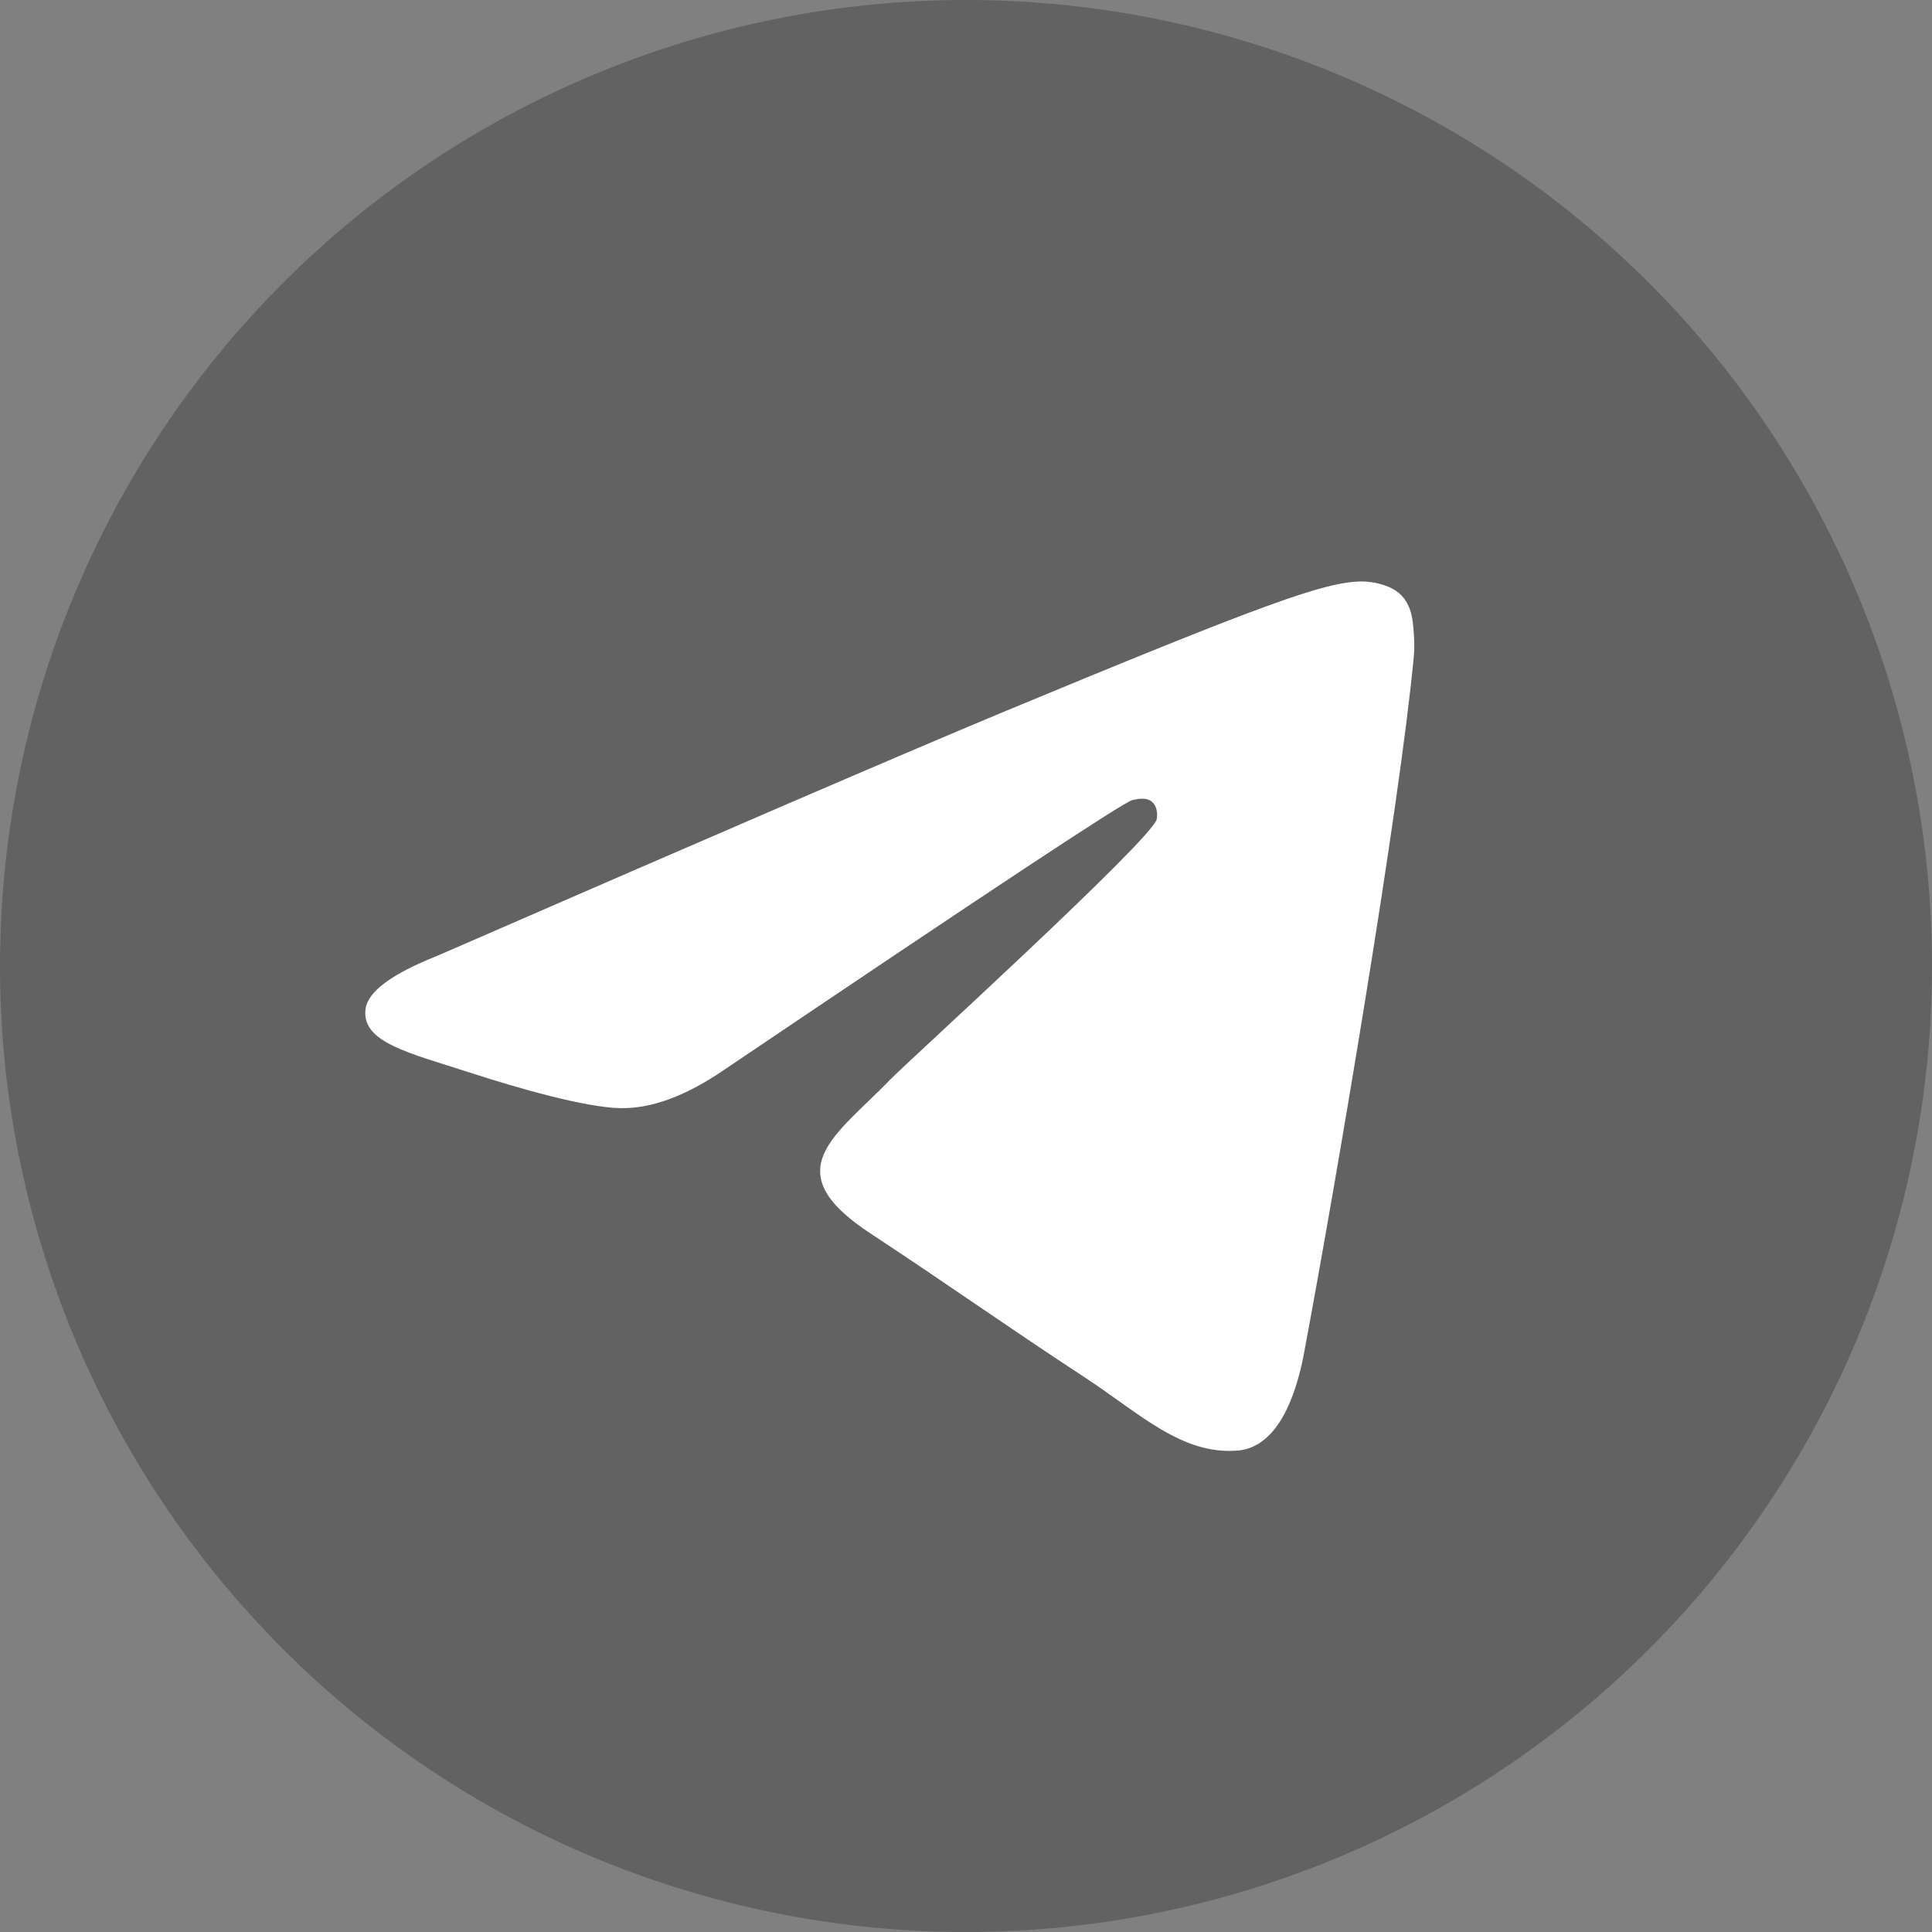 <svg width="30" height="30" viewBox="0 0 30 30" fill="none" xmlns="http://www.w3.org/2000/svg">
<rect x="0" y="0" width="30" height="30" fill="#808080" stroke="none"/>
<g clip-path="url(#clip0_512_1077)">
<path d="M15 0C11.023 0 7.205 1.581 4.395 4.393C1.581 7.207 0.001 11.022 0 15C0 18.977 1.582 22.795 4.395 25.607C7.205 28.419 11.023 30 15 30C18.977 30 22.795 28.419 25.605 25.607C28.418 22.795 30 18.977 30 15C30 11.023 28.418 7.205 25.605 4.393C22.795 1.581 18.977 0 15 0Z" fill="#454545" fill-opacity="0.51"/>
<path d="M6.792 14.841C11.165 12.936 14.081 11.68 15.538 11.073C19.706 9.341 20.57 9.04 21.135 9.029C21.259 9.027 21.536 9.058 21.716 9.204C21.866 9.327 21.909 9.493 21.93 9.61C21.948 9.727 21.974 9.993 21.953 10.201C21.728 12.573 20.751 18.328 20.254 20.985C20.045 22.109 19.631 22.486 19.23 22.523C18.358 22.603 17.697 21.947 16.853 21.394C15.534 20.529 14.788 19.99 13.506 19.146C12.025 18.17 12.986 17.633 13.83 16.757C14.05 16.527 17.889 13.036 17.962 12.72C17.971 12.68 17.981 12.532 17.892 12.454C17.805 12.376 17.676 12.403 17.582 12.424C17.448 12.454 15.341 13.848 11.254 16.606C10.656 17.017 10.115 17.218 9.627 17.207C9.093 17.196 8.062 16.904 7.295 16.655C6.358 16.35 5.61 16.189 5.676 15.67C5.709 15.4 6.081 15.123 6.792 14.841Z" fill="white"/>
</g>
<defs>
<clipPath id="clip0_512_1077">
<rect width="30" height="30" fill="white"/>
</clipPath>
</defs>
</svg>
